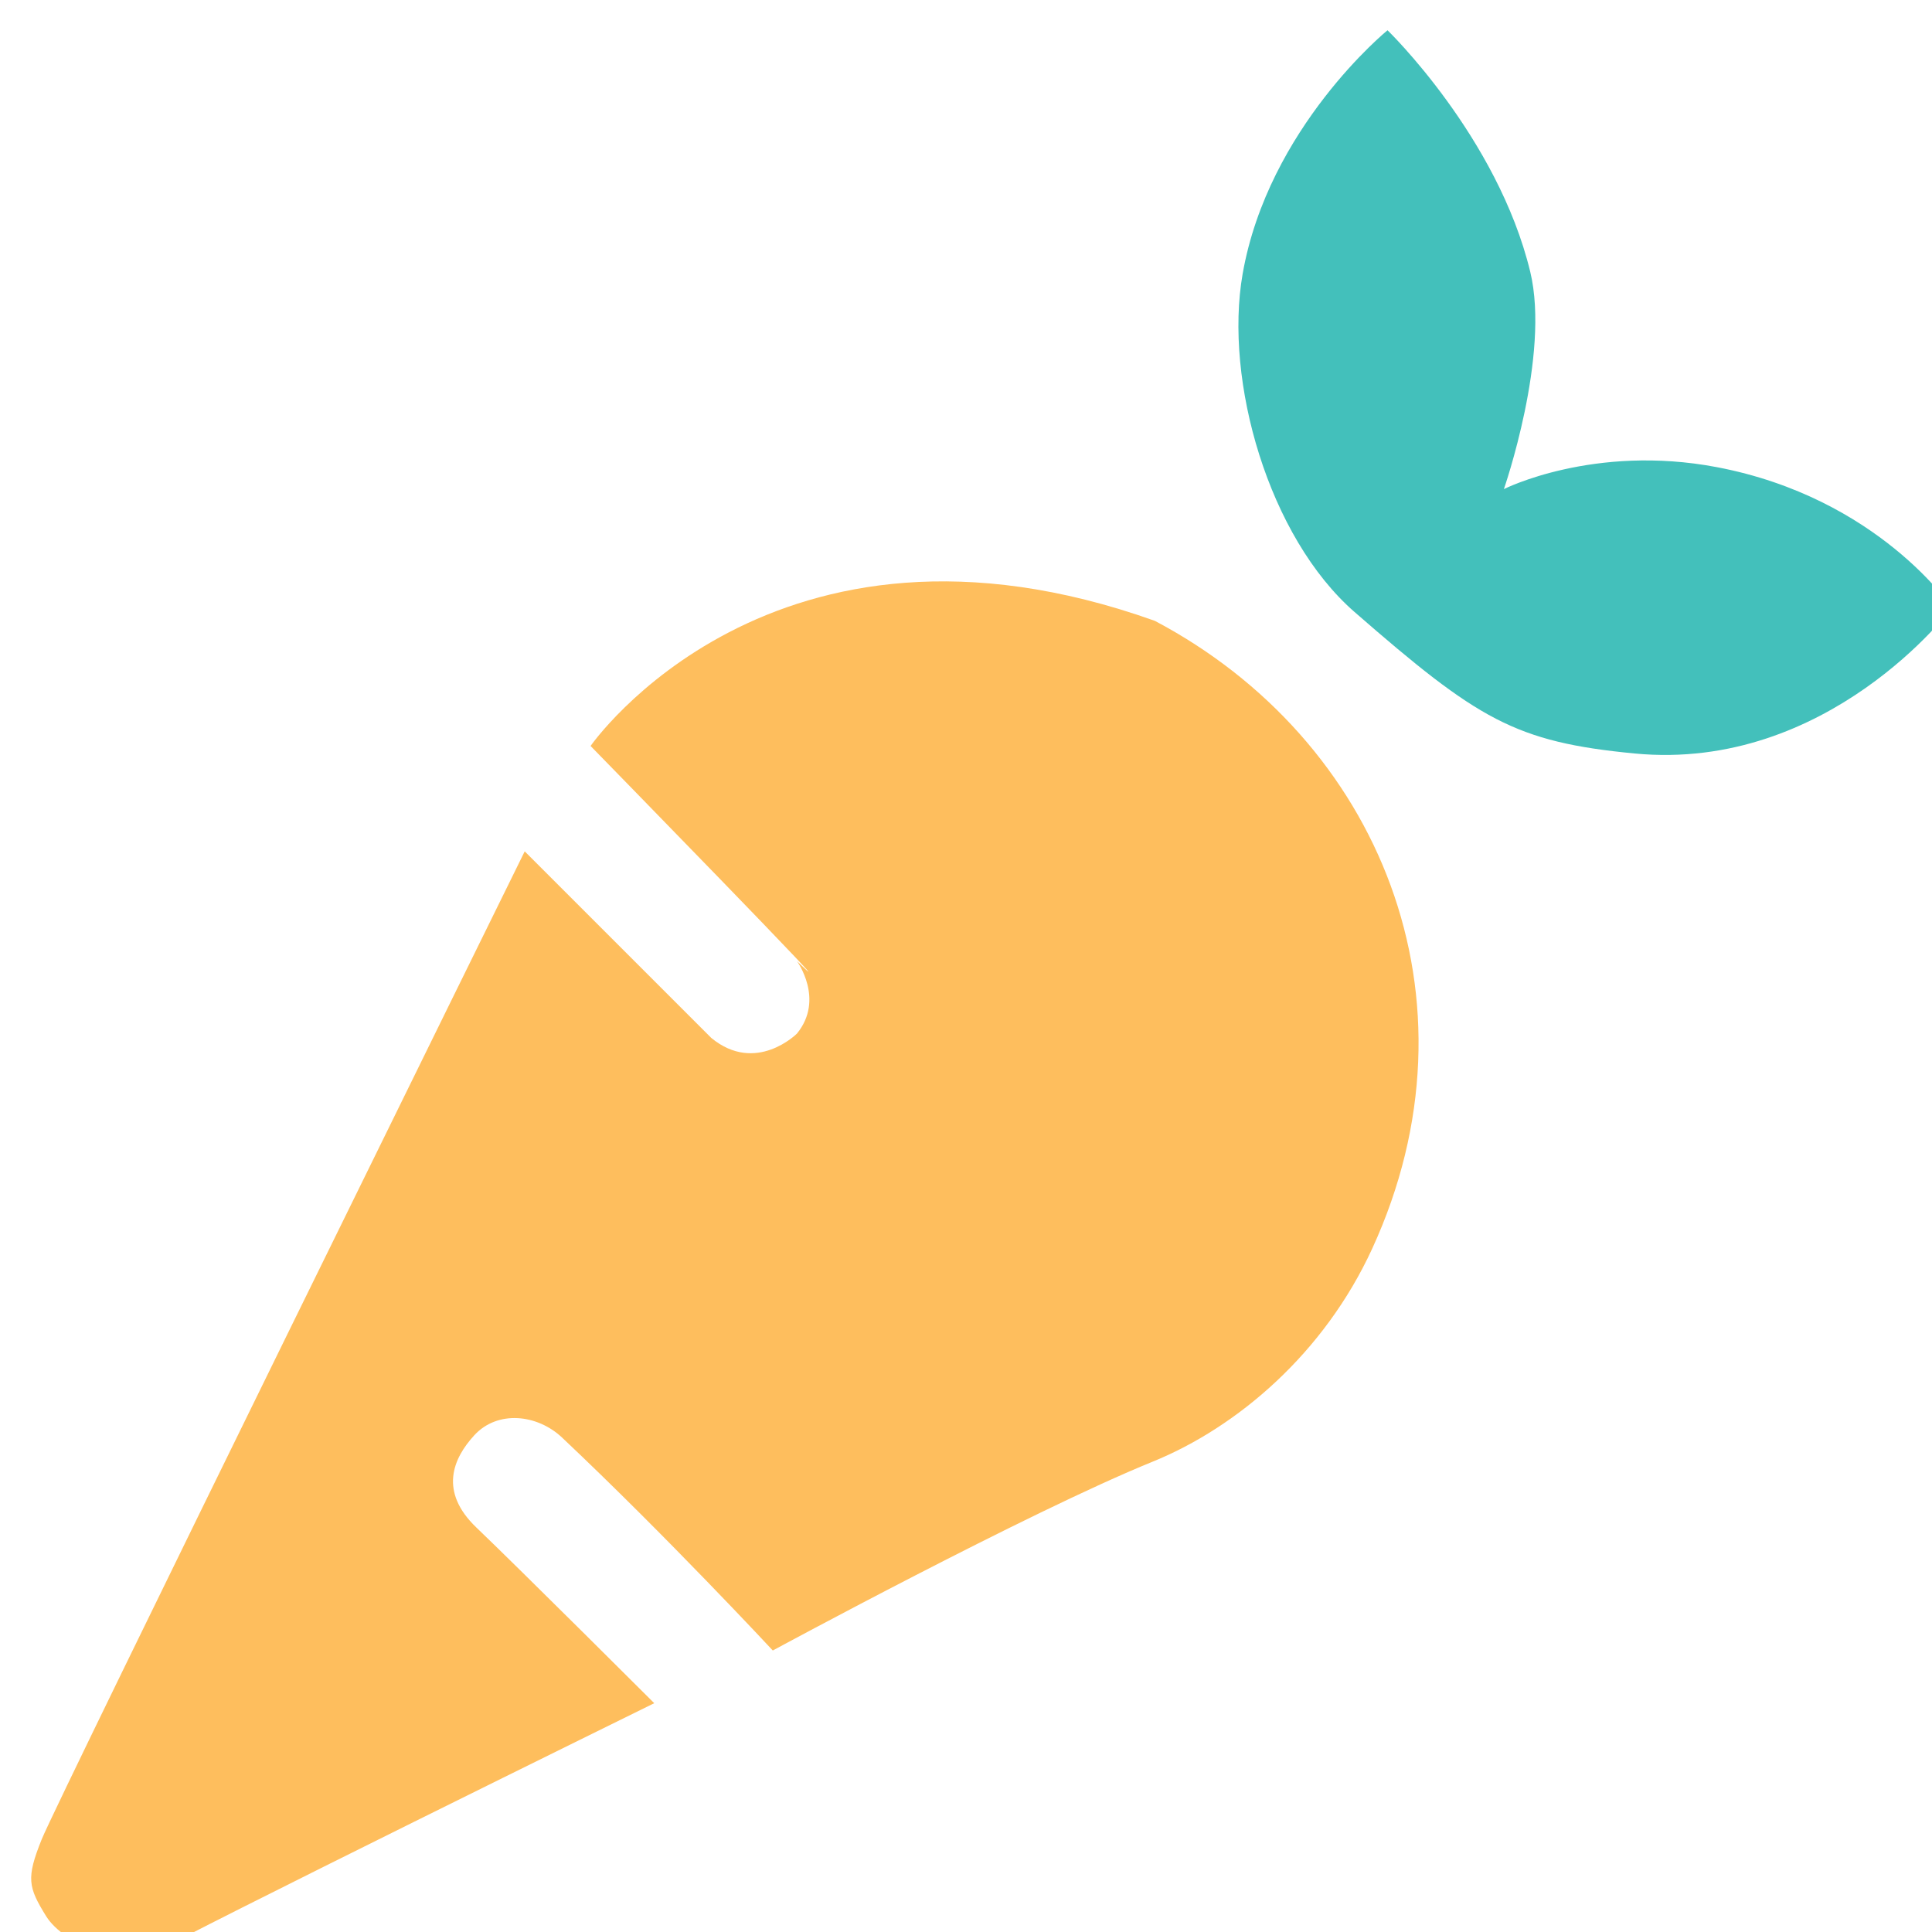 <svg id="carrotIcon" xmlns="http://www.w3.org/2000/svg" width="30" height="30" viewBox="0 0 880 878.438">
  <defs>
    <style>
      .carrot {
        fill: #febe5d;
      }

      .carrot, .leaves {
        fill-rule: evenodd;
      }

      .leaves {
        fill: #43c0bb;
      }
    </style>
  </defs>
  <path id="carrotBody" class="carrot" d="M526,282c102.173,53.928,151.283,172.218,99,286-21.87,47.6-61.43,81.331-100,97-56.779,23.067-173,86-173,86s-48.54-52.24-96-97c-11.24-10.6-29.344-12.628-40-1-9.621,10.5-16.2,25.54,1,42,20.506,19.625,81,80,81,80S81.513,881.468,70,889s-40.833-3.785-49-17-9.145-17.228-2-35S239,387,239,387l85,85c20.357,16.728,39-2,39-2,12.727-15.6,0-33,0-33,32,31-94-98-94-98S351.639,219.8,526,282Z"/>
  <path id="carrotLeaf" class="leaves" d="M617,278c56.158,48.925,72.979,59.18,127.523,64.42C832.728,350.9,889.01,276.361,889,276c0,0-33.371-49.995-107-64-56.128-10.676-97,10-97,10s21.209-60.9,12-99C682.122,61.445,632,13,632,13s-54.3,44.226-66,111C557.473,172.685,577.84,243.883,617,278Z"/>
</svg>

